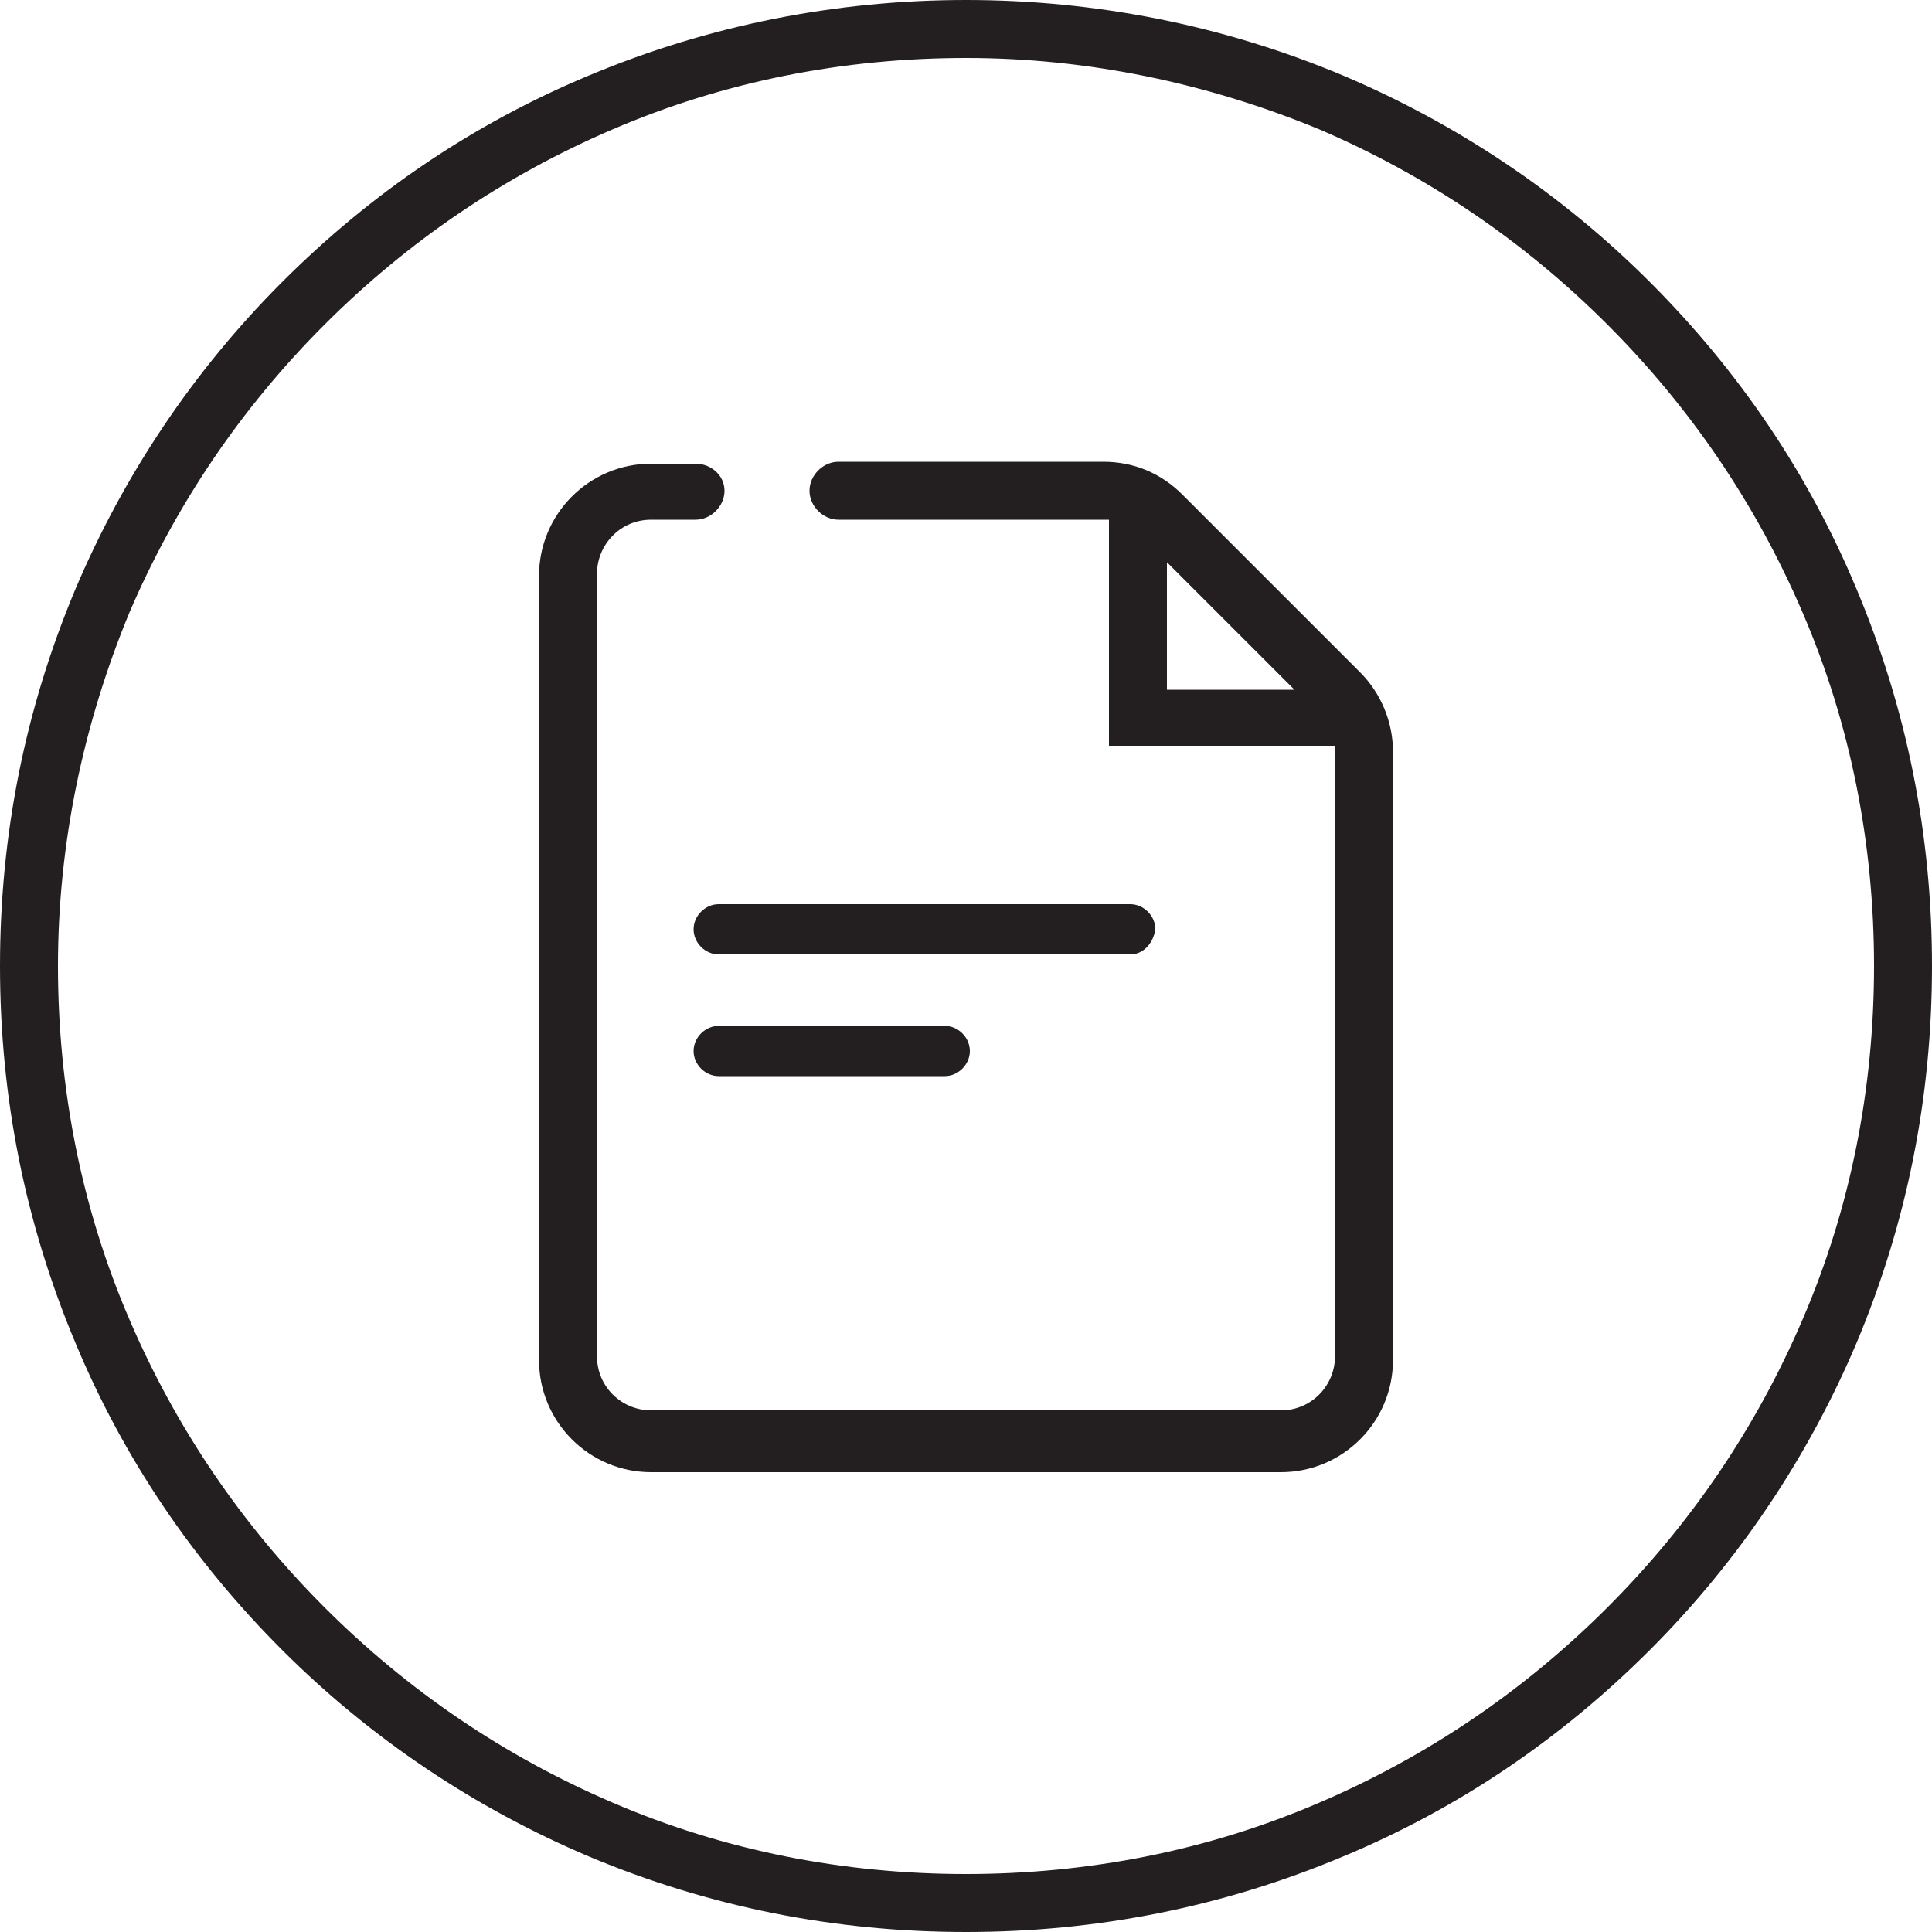 <?xml version="1.0" encoding="utf-8"?>
<!-- Generator: Adobe Illustrator 24.1.0, SVG Export Plug-In . SVG Version: 6.00 Build 0)  -->
<svg version="1.1" id="Layer_1" xmlns="http://www.w3.org/2000/svg" xmlns:xlink="http://www.w3.org/1999/xlink" x="0px" y="0px"
	 viewBox="0 0 100 100" style="enable-background:new 0 0 100 100;" xml:space="preserve">
<style type="text/css">
	.st0{fill:#231F20;}
</style>
<g>
	<path class="st0" d="M50,100c-6.8,0-13.3-1.3-19.5-3.9c-5.9-2.5-11.3-6.1-15.9-10.7c-4.6-4.6-8.2-9.9-10.7-15.9
		C1.3,63.3,0,56.8,0,50s1.3-13.3,3.9-19.5c2.5-5.9,6.1-11.3,10.7-15.9s9.9-8.2,15.9-10.7C36.7,1.3,43.3,0,50,0s13.3,1.3,19.5,3.9
		c5.9,2.5,11.3,6.1,15.9,10.7c4.6,4.6,8.2,9.9,10.7,15.9c2.6,6.2,3.9,12.7,3.9,19.5s-1.3,13.3-3.9,19.5c-2.5,5.9-6.1,11.3-10.7,15.9
		c-4.6,4.6-9.9,8.2-15.9,10.7C63.3,98.7,56.8,100,50,100z M50,3c-6.3,0-12.5,1.2-18.3,3.7c-5.6,2.4-10.6,5.8-14.9,10.1
		S9.1,26.1,6.7,31.7C4.3,37.5,3,43.7,3,50s1.2,12.5,3.7,18.3c2.4,5.6,5.8,10.6,10.1,14.9c4.3,4.3,9.3,7.7,14.9,10.1
		C37.5,95.8,43.7,97,50,97c6.3,0,12.5-1.2,18.3-3.7c5.6-2.4,10.6-5.8,14.9-10.1c4.3-4.3,7.7-9.3,10.1-14.9c2.5-5.8,3.7-12,3.7-18.3
		s-1.2-12.5-3.7-18.3c-2.4-5.6-5.8-10.6-10.1-14.9c-4.3-4.3-9.3-7.7-14.9-10.1C62.5,4.3,56.3,3,50,3z"/>
</g>
<g>
	<g>
		<path class="st0" d="M58.5,49.4H37.2c-0.7,0-1.3-0.6-1.3-1.3l0,0c0-0.7,0.6-1.3,1.3-1.3h21.3c0.7,0,1.3,0.6,1.3,1.3l0,0
			C59.7,48.8,59.2,49.4,58.5,49.4z"/>
	</g>
	<g>
		<path class="st0" d="M48.9,55.7H37.2c-0.7,0-1.3-0.6-1.3-1.3l0,0c0-0.7,0.6-1.3,1.3-1.3h11.7c0.7,0,1.3,0.6,1.3,1.3l0,0
			C50.2,55.1,49.6,55.7,48.9,55.7z"/>
	</g>
	<path class="st0" d="M61.2,25.6c-1.1-1.1-2.5-1.7-4.1-1.7H43.4c-0.8,0-1.5,0.7-1.5,1.5s0.7,1.5,1.5,1.5h14v11.7h11.7v31.6
		c0,1.5-1.2,2.8-2.8,2.8H33.7c-1.5,0-2.8-1.2-2.8-2.8V29.7c0-1.5,1.2-2.8,2.8-2.8H36c0.8,0,1.5-0.7,1.5-1.5S36.8,24,36,24h-2.3
		c-3.2,0-5.8,2.6-5.8,5.8v40.6c0,3.2,2.6,5.8,5.8,5.8h32.6c3.2,0,5.8-2.6,5.8-5.8V38.9c0-1.5-0.6-3-1.7-4.1L61.2,25.6z M60.4,29.1
		l6.6,6.6h-6.6V29.1z"/>
</g>
</svg>

